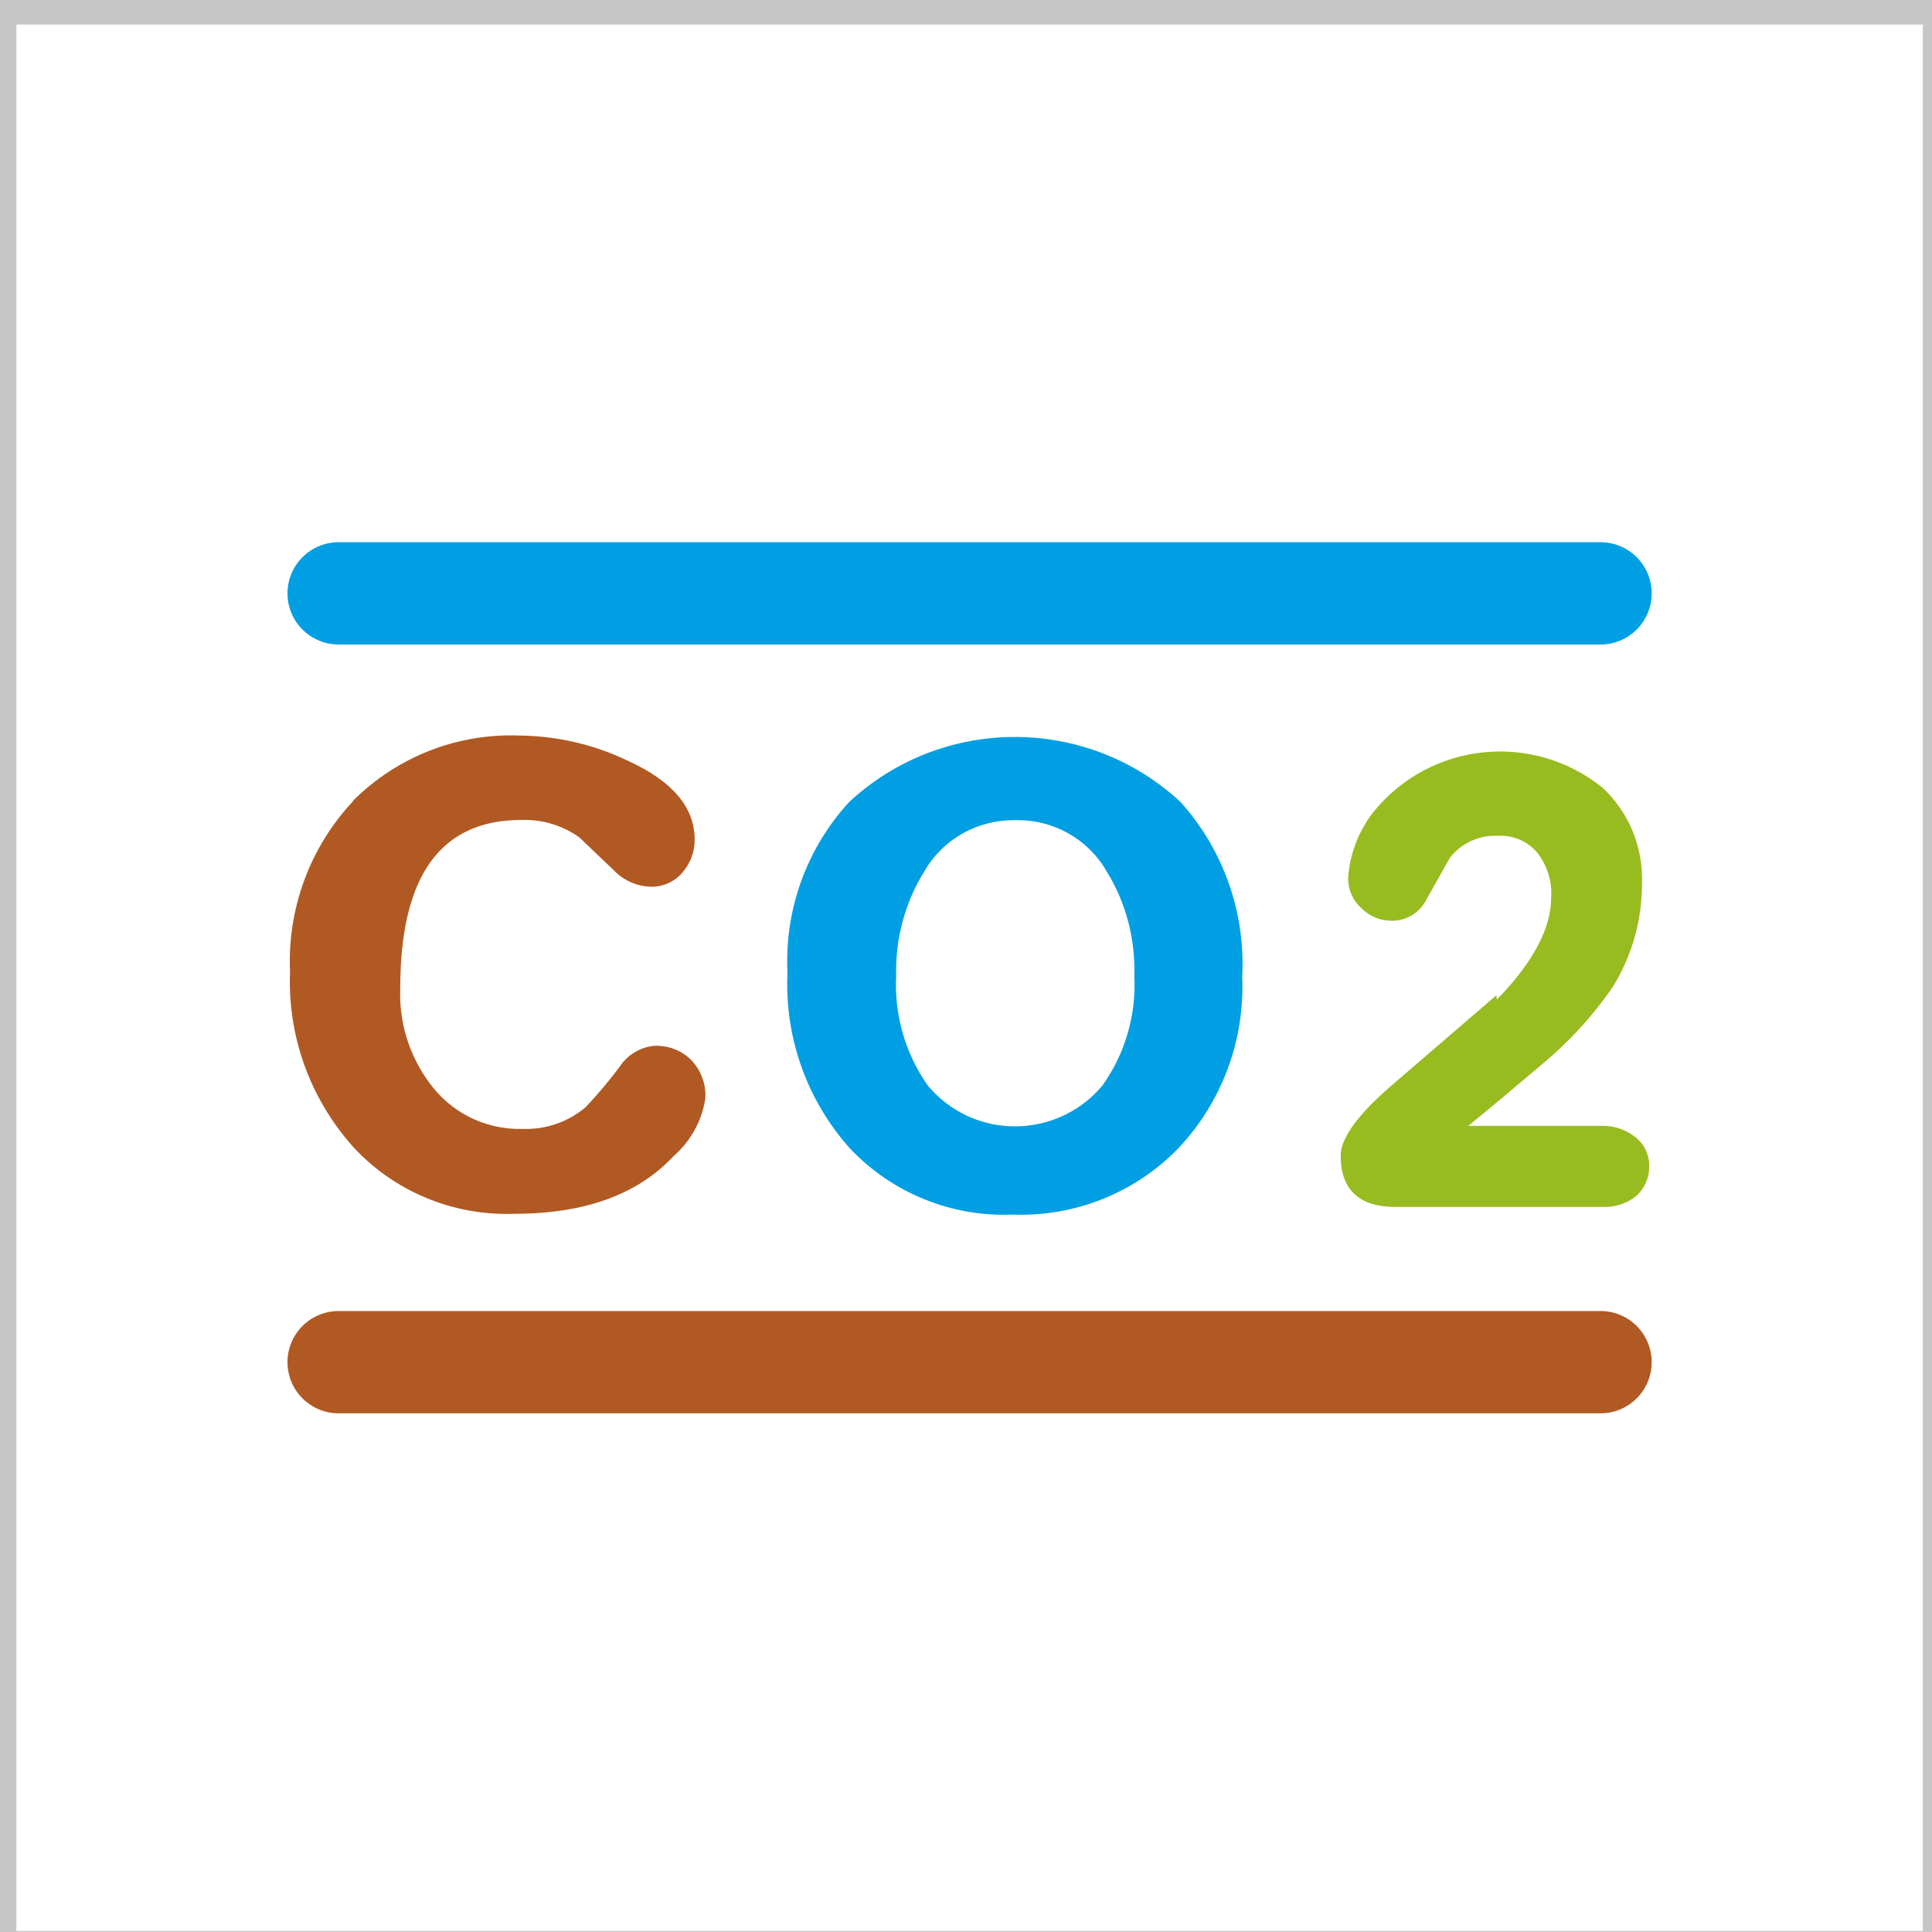 <svg version="1.1" id="id_S8" xmlns="http://www.w3.org/2000/svg" xmlns:xlink="http://www.w3.org/1999/xlink" x="0px" y="0px"
	 viewBox="0 0 75.54 75.54" style="enable-background:new 0 0 75.54 75.54;" xml:space="preserve">
<rect x="0" y="0" width="75.54" height="75.54" fill="#333333" stroke="none"/>
<style type="text/css">
	.st0{fill:#FFFFFF;}
	.st1{fill:none;stroke:#C6C6C6;}
	.st2{fill:none;stroke:#B15922;stroke-width:4;stroke-linecap:round;stroke-linejoin:round;}
	.st3{fill:none;stroke:#009FE3;stroke-width:4;stroke-linecap:round;stroke-linejoin:round;}
	.st4{fill:#B15922;}
	.st5{fill:#009FE3;}
	.st6{fill:#98BC1F;}
</style>
<polygon class="st0" points="0.14,0.46 0.14,76 75.68,76 75.68,0.46 0.14,0.46 "/>
<polygon class="st1" points="0.14,0.46 0.14,76 75.68,76 75.68,0.46 0.14,0.46 "/>
<line class="st2" x1="13.24" y1="53.26" x2="62.58" y2="53.26"/>
<line class="st3" x1="13.24" y1="23.2" x2="62.58" y2="23.2"/>
<path class="st4" d="M13.81,31.32c-1.69,1.8-2.58,4.21-2.47,6.68c-0.1,2.5,0.78,4.94,2.44,6.81c1.61,1.77,3.92,2.73,6.31,2.65
	c2.76,0,4.84-0.75,6.24-2.25c0.67-0.58,1.12-1.39,1.25-2.27c0.03-0.55-0.17-1.09-0.55-1.49c-0.38-0.38-0.9-0.58-1.44-0.56
	c-0.56,0.05-1.07,0.36-1.37,0.83c-0.41,0.55-0.85,1.07-1.32,1.57c-0.69,0.58-1.56,0.88-2.46,0.85c-1.34,0.04-2.62-0.54-3.47-1.57
	c-0.91-1.11-1.38-2.51-1.32-3.94c0-4.38,1.58-6.57,4.73-6.57c0.81-0.03,1.61,0.21,2.27,0.68l1.31,1.25c0.39,0.42,0.93,0.67,1.5,0.68
	c0.46,0.01,0.91-0.19,1.21-0.54c0.32-0.36,0.5-0.83,0.49-1.31c0-1.25-0.86-2.27-2.58-3.06c-1.32-0.64-2.77-0.98-4.24-1
	c-2.44-0.1-4.8,0.82-6.53,2.54V31.32z"/>
<path class="st5" d="M48.57,38.17c0.13-2.5-0.74-4.96-2.42-6.82c-3.65-3.38-9.29-3.38-12.94,0c-1.67,1.81-2.54,4.22-2.42,6.68
	c-0.12,2.51,0.75,4.97,2.42,6.85c1.65,1.76,3.98,2.71,6.39,2.61c2.43,0.09,4.78-0.85,6.47-2.59c1.7-1.8,2.6-4.21,2.5-6.68V38.17z
	 M44.35,38.17c0.08,1.53-0.36,3.03-1.25,4.28c-1.58,1.88-4.39,2.13-6.27,0.55c-0.2-0.17-0.38-0.35-0.55-0.55
	c-0.88-1.25-1.32-2.76-1.24-4.29c-0.04-1.44,0.34-2.86,1.1-4.09c0.73-1.27,2.1-2.03,3.56-2c1.47-0.04,2.84,0.73,3.57,2
	c0.76,1.23,1.13,2.66,1.08,4.11V38.17z"/>
<path class="st6" d="M58.5,38.92l-3.95,3.4c-1.42,1.2-2.13,2.16-2.13,2.87c0,1.31,0.71,2,2.13,2h8.11c0.48,0.02,0.95-0.13,1.32-0.43
	c0.33-0.3,0.52-0.73,0.5-1.18c0.01-0.44-0.2-0.86-0.55-1.13c-0.39-0.3-0.86-0.45-1.35-0.43h-5.17c1.1-0.89,2-1.67,2.79-2.33
	c1.1-0.9,2.07-1.95,2.87-3.12c0.74-1.2,1.13-2.59,1.13-4c0.06-1.42-0.5-2.8-1.54-3.77c-2.74-2.21-6.75-1.79-8.96,0.95
	c-0.01,0.02-0.03,0.03-0.04,0.05c-0.56,0.74-0.89,1.62-0.95,2.55c0,0.44,0.19,0.87,0.52,1.16c0.32,0.32,0.76,0.5,1.21,0.49
	c0.58,0,1.1-0.34,1.35-0.86l0.9-1.6c0.45-0.58,1.16-0.9,1.89-0.86c0.58-0.03,1.14,0.21,1.52,0.65c0.39,0.5,0.59,1.12,0.55,1.75
	c0,1.22-0.71,2.55-2.12,4L58.5,38.92z"/>
</svg>
